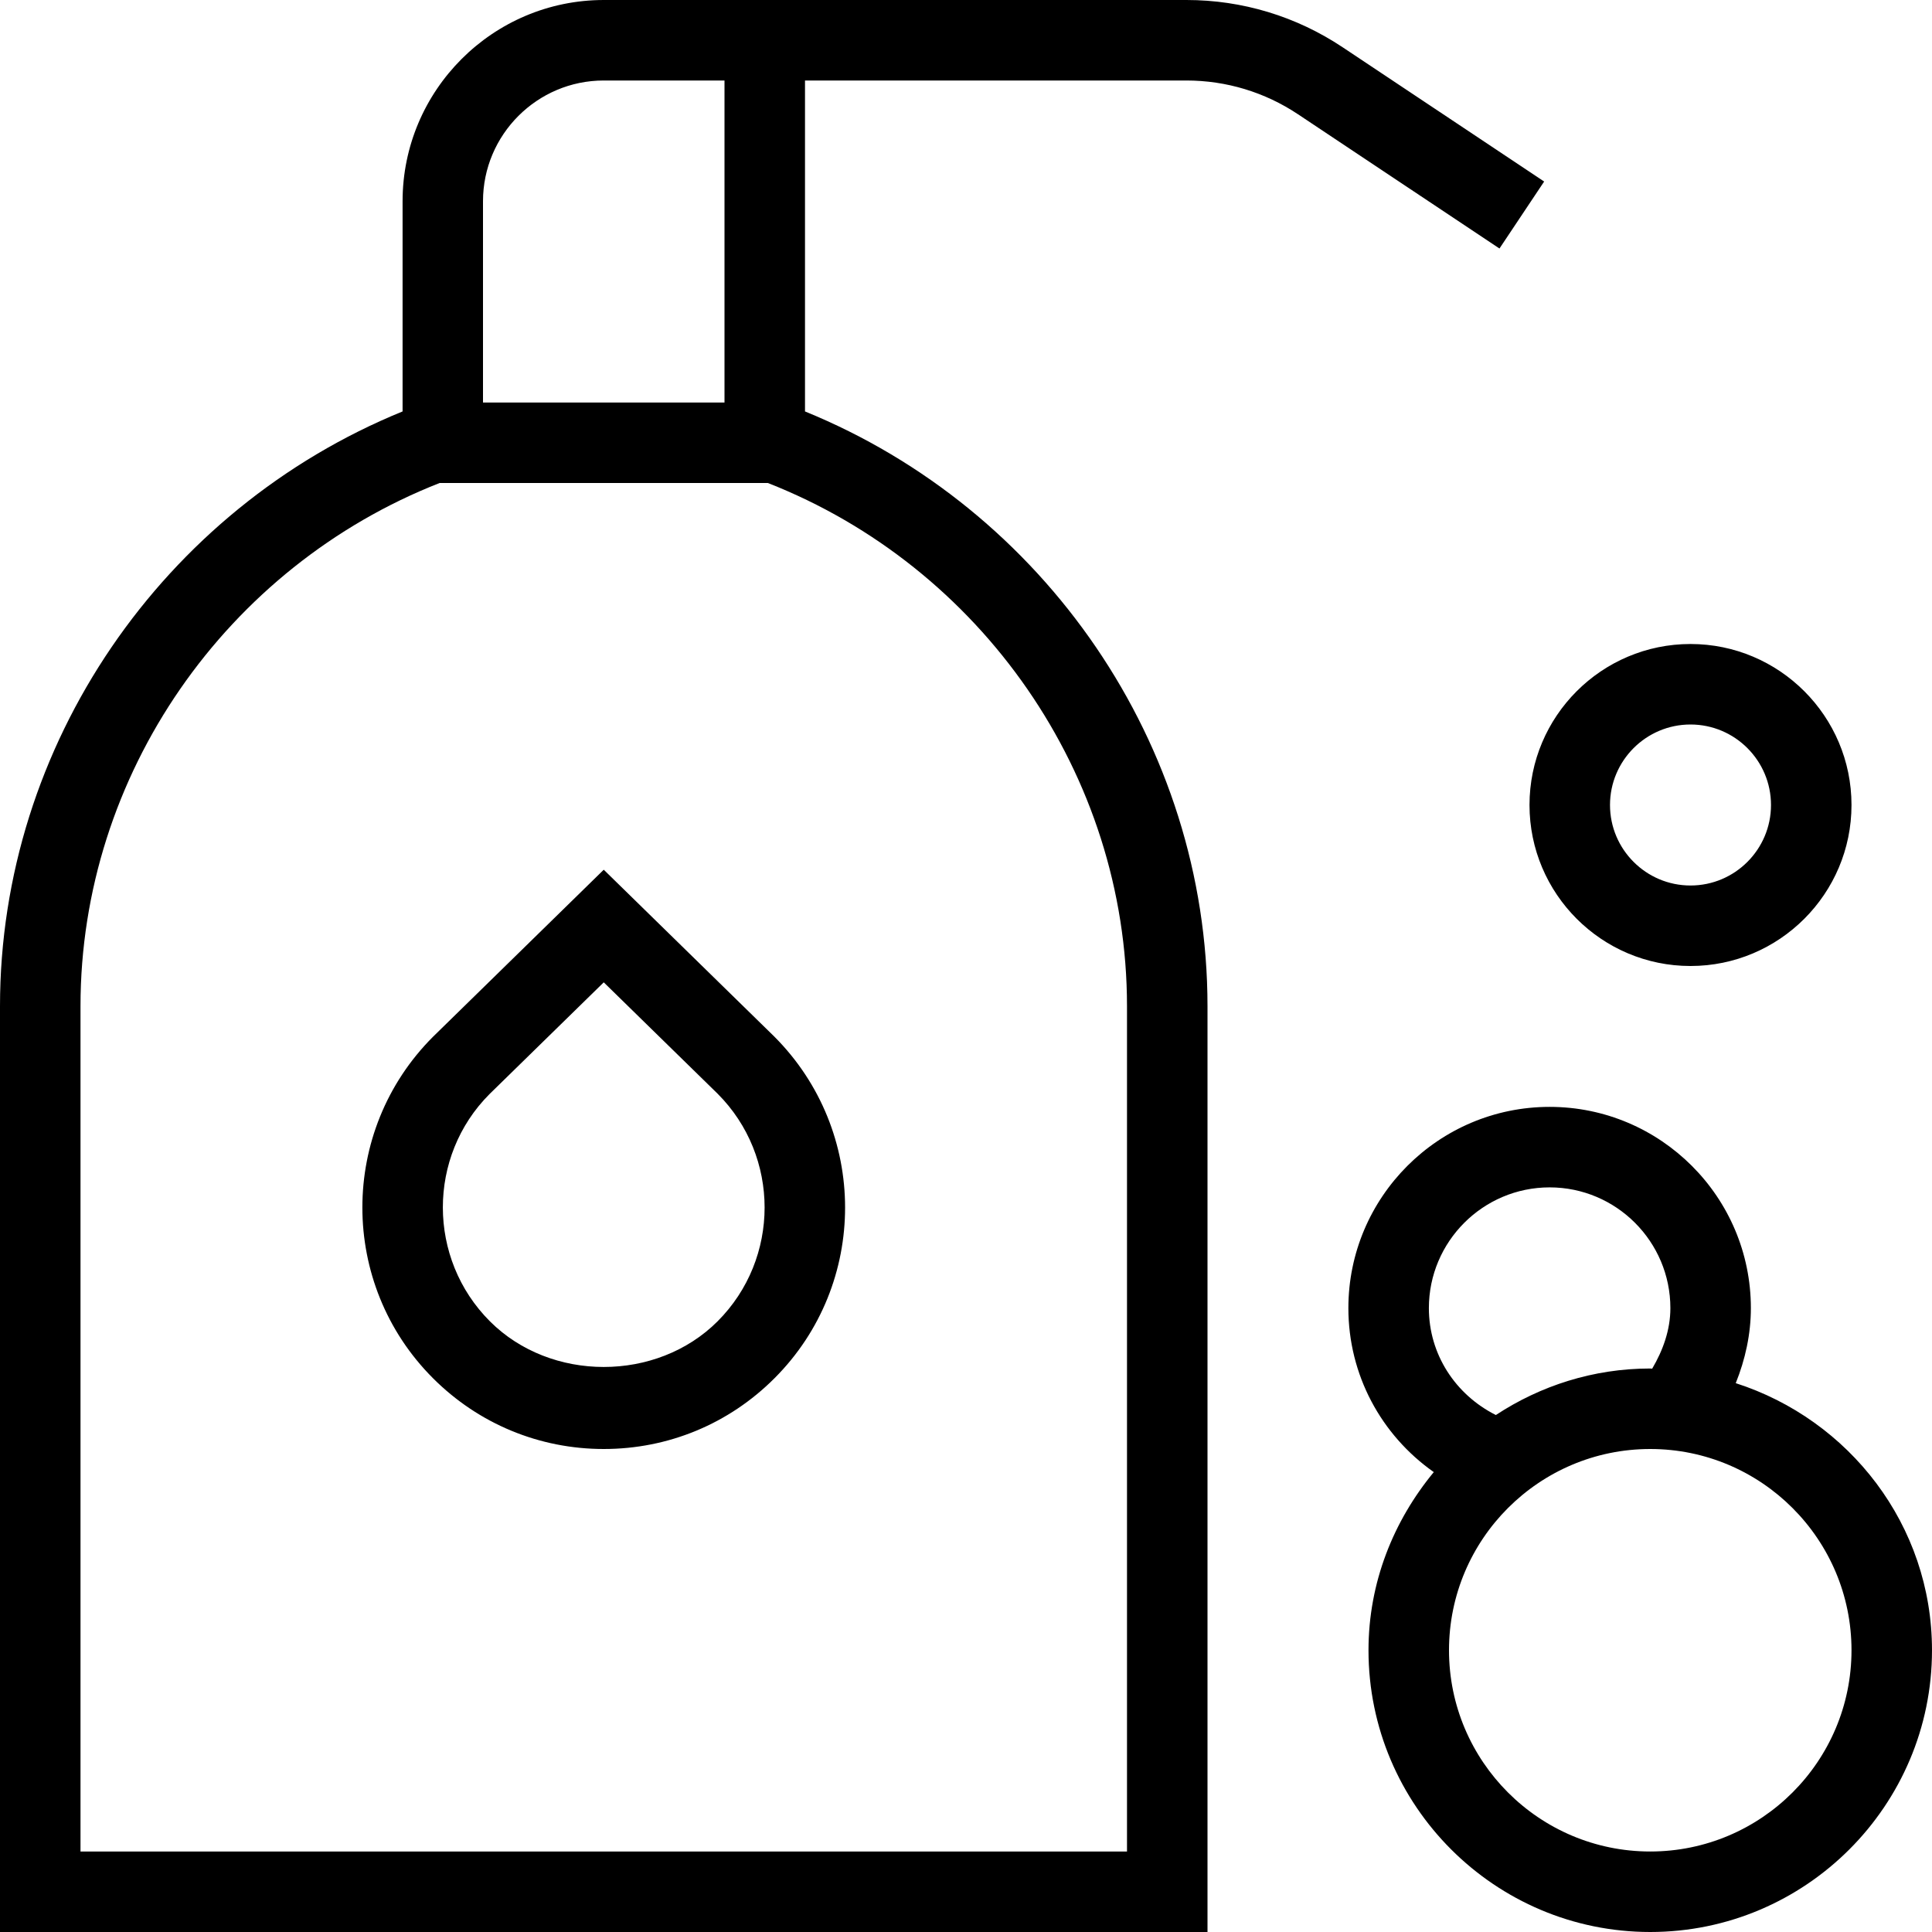 <svg id="Layer_1" viewBox="0 0 24 24" xmlns="http://www.w3.org/2000/svg" data-name="Layer 1"><path d="m14.738 1c.495 0 .975.145 1.387.42l2.502 1.667.555-.832-2.502-1.667c-.577-.385-1.248-.588-1.941-.588h-7.238c-1.379 0-2.5 1.122-2.5 2.5v2.611c-2.973 1.212-5.001 4.134-5.001 7.389v11.5h15v-11.5c0-3.255-2.028-6.177-5-7.389v-4.111zm-8.738 1.5c0-.827.673-1.5 1.5-1.5h1.5v4h-3zm8 10v10.5h-13v-10.5c0-2.879 1.814-5.461 4.461-6.5h4.078c2.647 1.039 4.461 3.621 4.461 6.5zm-6.5-1.696-2.121 2.075c-1.17 1.17-1.17 3.072 0 4.242.566.566 1.32.879 2.121.879s1.555-.312 2.121-.879c1.17-1.17 1.17-3.072-.004-4.246zm1.414 5.61c-.756.756-2.072.756-2.828 0-.779-.779-.779-2.049-.004-2.824l1.418-1.387 1.414 1.383c.779.779.779 2.049 0 2.828zm12.086-4.414c1.103 0 2-.897 2-2s-.897-2-2-2-2 .897-2 2 .897 2 2 2zm0-3c.552 0 1 .449 1 1s-.448 1-1 1-1-.449-1-1 .448-1 1-1zm.562 8.182c.119-.295.188-.611.188-.932 0-1.379-1.121-2.5-2.5-2.5s-2.5 1.121-2.5 2.5c0 .828.406 1.576 1.061 2.037-.499.605-.811 1.369-.811 2.213 0 1.93 1.57 3.5 3.5 3.5s3.5-1.57 3.5-3.5c0-1.557-1.029-2.865-2.438-3.318zm-2.312-2.432c.827 0 1.5.673 1.5 1.5 0 .269-.091.523-.226.752-.008 0-.016-.002-.024-.002-.708 0-1.366.215-1.918.578-.504-.254-.832-.756-.832-1.328 0-.827.673-1.5 1.5-1.5zm1.25 8.25c-1.379 0-2.5-1.121-2.5-2.5s1.121-2.5 2.5-2.5 2.5 1.121 2.5 2.5-1.121 2.5-2.5 2.5z"/></svg>